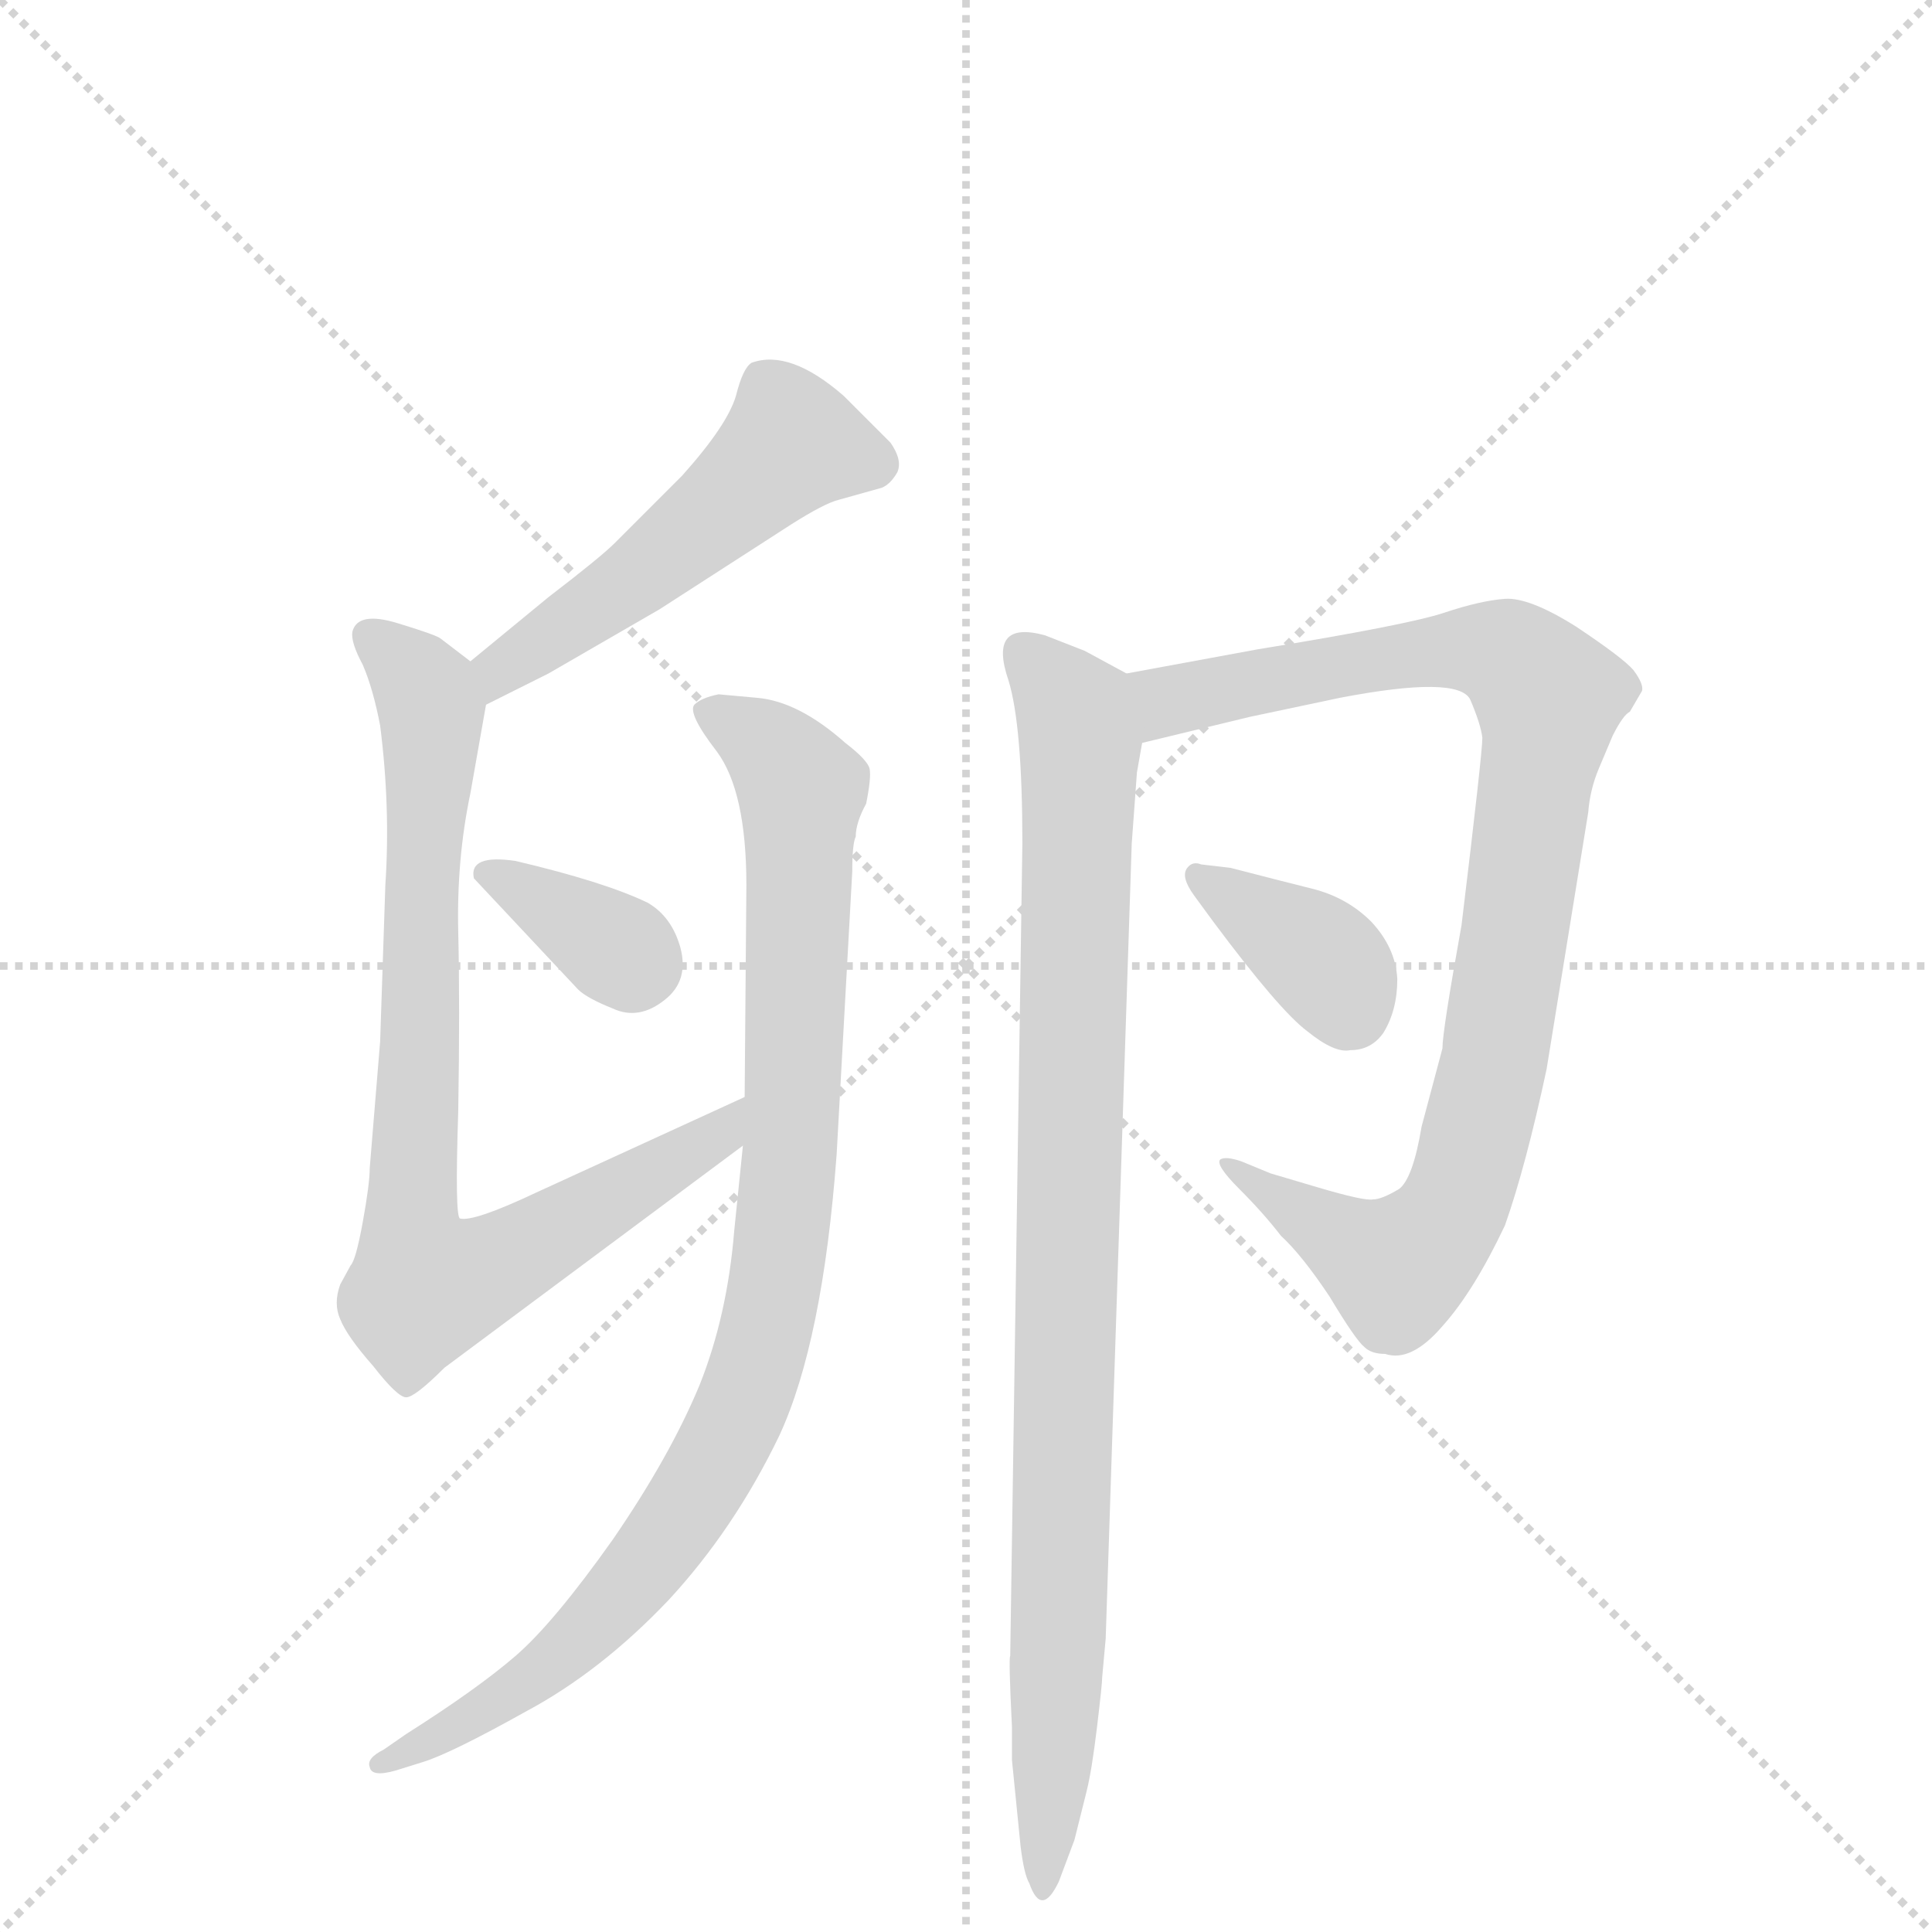 <svg version="1.1" viewBox="0 0 1024 1024" xmlns="http://www.w3.org/2000/svg">
  <g stroke="lightgray" stroke-dasharray="1,1" stroke-width="1" transform="scale(4, 4)">
    <line x1="0" y1="0" x2="256" y2="256"></line>
    <line x1="256" y1="0" x2="0" y2="256"></line>
    <line x1="128" y1="0" x2="128" y2="256"></line>
    <line x1="0" y1="128" x2="256" y2="128"></line>
  </g>
  <g transform="scale(0.92, -0.92) translate(60, -900)">
    <style type="text/css">
      
        @keyframes keyframes0 {
          from {
            stroke: blue;
            stroke-dashoffset: 531;
            stroke-width: 128;
          }
          63% {
            animation-timing-function: step-end;
            stroke: blue;
            stroke-dashoffset: 0;
            stroke-width: 128;
          }
          to {
            stroke: black;
            stroke-width: 1024;
          }
        }
        #make-me-a-hanzi-animation-0 {
          animation: keyframes0 0.682s both;
          animation-delay: 0s;
          animation-timing-function: linear;
        }
      
        @keyframes keyframes1 {
          from {
            stroke: blue;
            stroke-dashoffset: 855;
            stroke-width: 128;
          }
          74% {
            animation-timing-function: step-end;
            stroke: blue;
            stroke-dashoffset: 0;
            stroke-width: 128;
          }
          to {
            stroke: black;
            stroke-width: 1024;
          }
        }
        #make-me-a-hanzi-animation-1 {
          animation: keyframes1 0.946s both;
          animation-delay: 0.682s;
          animation-timing-function: linear;
        }
      
        @keyframes keyframes2 {
          from {
            stroke: blue;
            stroke-dashoffset: 982;
            stroke-width: 128;
          }
          76% {
            animation-timing-function: step-end;
            stroke: blue;
            stroke-dashoffset: 0;
            stroke-width: 128;
          }
          to {
            stroke: black;
            stroke-width: 1024;
          }
        }
        #make-me-a-hanzi-animation-2 {
          animation: keyframes2 1.049s both;
          animation-delay: 1.628s;
          animation-timing-function: linear;
        }
      
        @keyframes keyframes3 {
          from {
            stroke: blue;
            stroke-dashoffset: 353;
            stroke-width: 128;
          }
          53% {
            animation-timing-function: step-end;
            stroke: blue;
            stroke-dashoffset: 0;
            stroke-width: 128;
          }
          to {
            stroke: black;
            stroke-width: 1024;
          }
        }
        #make-me-a-hanzi-animation-3 {
          animation: keyframes3 0.537s both;
          animation-delay: 2.677s;
          animation-timing-function: linear;
        }
      
        @keyframes keyframes4 {
          from {
            stroke: blue;
            stroke-dashoffset: 968;
            stroke-width: 128;
          }
          76% {
            animation-timing-function: step-end;
            stroke: blue;
            stroke-dashoffset: 0;
            stroke-width: 128;
          }
          to {
            stroke: black;
            stroke-width: 1024;
          }
        }
        #make-me-a-hanzi-animation-4 {
          animation: keyframes4 1.038s both;
          animation-delay: 3.214s;
          animation-timing-function: linear;
        }
      
        @keyframes keyframes5 {
          from {
            stroke: blue;
            stroke-dashoffset: 974;
            stroke-width: 128;
          }
          76% {
            animation-timing-function: step-end;
            stroke: blue;
            stroke-dashoffset: 0;
            stroke-width: 128;
          }
          to {
            stroke: black;
            stroke-width: 1024;
          }
        }
        #make-me-a-hanzi-animation-5 {
          animation: keyframes5 1.043s both;
          animation-delay: 4.252s;
          animation-timing-function: linear;
        }
      
        @keyframes keyframes6 {
          from {
            stroke: blue;
            stroke-dashoffset: 378;
            stroke-width: 128;
          }
          55% {
            animation-timing-function: step-end;
            stroke: blue;
            stroke-dashoffset: 0;
            stroke-width: 128;
          }
          to {
            stroke: black;
            stroke-width: 1024;
          }
        }
        #make-me-a-hanzi-animation-6 {
          animation: keyframes6 0.558s both;
          animation-delay: 5.295s;
          animation-timing-function: linear;
        }
      
    </style>
    
      <path d="M 220 494 L 256 512 L 320 549 L 396 598 Q 415 610 423 612 L 448 619 Q 453 621 457 628 Q 460 635 453 645 L 426 672 Q 395 699 373 691 Q 368 688 364 672 Q 359 655 333 626 L 294 587 Q 286 579 256 556 L 211 519 C 188 500 193 481 220 494 Z" fill="lightgray"></path>
    
      <path d="M 369 268 L 249 213 Q 213 196 205 198 Q 202 199 204 260 Q 205 321 204 363 Q 203 405 211 443 L 220 494 C 223 510 223 510 211 519 L 194 532 Q 192 534 169 541 Q 146 548 143 536 Q 142 530 149 517 Q 155 503 159 482 Q 165 435 162 390 L 159 300 L 153 227 Q 153 218 149 196 Q 145 174 142 171 L 136 160 Q 132 149 136 140 Q 140 130 155 113 Q 169 95 174 95 Q 179 95 196 112 L 368 240 C 392 258 396 280 369 268 Z" fill="lightgray"></path>
    
      <path d="M 433 418 Q 433 426 439 437 Q 442 452 441 457 Q 440 462 427 472 Q 400 496 376 498 L 354 500 Q 344 498 340 494 Q 336 489 353 467 Q 370 444 370 390 L 369 268 L 368 240 L 363 191 Q 359 142 343 102 Q 326 61 293 13 Q 259 -35 237 -54 Q 215 -73 174 -99 L 161 -108 Q 151 -113 153 -118 Q 154 -124 168 -120 L 184 -115 Q 200 -110 243 -86 Q 286 -63 325 -22 Q 363 19 389 73 Q 414 127 422 235 L 431 398 Q 431 414 433 418 Z" fill="lightgray"></path>
    
      <path d="M 213 394 L 273 330 Q 278 325 293 319 Q 308 312 323 324 Q 337 335 332 354 Q 327 372 313 380 Q 288 392 237 404 Q 210 408 213 394 Z" fill="lightgray"></path>
    
      <path d="M 598 472 L 660 487 L 712 498 Q 780 511 787 497 Q 793 483 794 475 Q 794 466 782 367 Q 771 306 771 296 L 759 251 Q 754 221 746 215 Q 736 209 731 209 Q 726 208 699 216 L 672 224 L 655 231 Q 646 234 643 232 Q 640 229 654 215 Q 668 201 678 188 Q 690 177 706 153 Q 721 128 726 124 Q 730 120 738 120 Q 753 115 771 136 Q 789 156 807 194 Q 819 228 831 284 L 855 432 Q 856 445 861 457 L 869 476 Q 875 488 879 490 L 886 502 Q 887 506 881 514 Q 875 521 848 539 Q 821 556 807 555 Q 793 554 772 547 Q 751 540 665 526 L 589 512 C 559 507 569 465 598 472 Z" fill="lightgray"></path>
    
      <path d="M 529 414 L 522 -54 Q 521 -55 523 -95 L 523 -114 L 528 -164 Q 530 -180 533 -185 Q 540 -205 550 -184 L 559 -160 L 566 -132 Q 569 -120 572 -95 Q 575 -70 575 -66 L 577 -44 L 592 414 L 595 455 L 598 472 C 602 502 603 505 589 512 L 565 525 L 542 534 Q 509 543 521 508 Q 529 482 529 414 Z" fill="lightgray"></path>
    
      <path d="M 649 400 L 632 402 Q 627 404 624 400 Q 620 395 628 384 L 639 369 Q 677 318 693 306 Q 709 293 718 295 Q 730 295 737 305 Q 745 318 745 336 Q 744 354 730 369 Q 716 383 696 388 Q 676 393 649 400 Z" fill="lightgray"></path>
    
    
      <clipPath id="make-me-a-hanzi-clip-0">
        <path d="M 220 494 L 256 512 L 320 549 L 396 598 Q 415 610 423 612 L 448 619 Q 453 621 457 628 Q 460 635 453 645 L 426 672 Q 395 699 373 691 Q 368 688 364 672 Q 359 655 333 626 L 294 587 Q 286 579 256 556 L 211 519 C 188 500 193 481 220 494 Z"></path>
      </clipPath>
      <path clip-path="url(#make-me-a-hanzi-clip-0)" d="M 443 633 L 396 645 L 303 564 L 228 514 L 223 502" fill="none" id="make-me-a-hanzi-animation-0" stroke-dasharray="403 806" stroke-linecap="round"></path>
    
      <clipPath id="make-me-a-hanzi-clip-1">
        <path d="M 369 268 L 249 213 Q 213 196 205 198 Q 202 199 204 260 Q 205 321 204 363 Q 203 405 211 443 L 220 494 C 223 510 223 510 211 519 L 194 532 Q 192 534 169 541 Q 146 548 143 536 Q 142 530 149 517 Q 155 503 159 482 Q 165 435 162 390 L 159 300 L 153 227 Q 153 218 149 196 Q 145 174 142 171 L 136 160 Q 132 149 136 140 Q 140 130 155 113 Q 169 95 174 95 Q 179 95 196 112 L 368 240 C 392 258 396 280 369 268 Z"></path>
      </clipPath>
      <path clip-path="url(#make-me-a-hanzi-clip-1)" d="M 153 533 L 182 507 L 188 491 L 176 201 L 185 159 L 221 168 L 356 247 L 364 261" fill="none" id="make-me-a-hanzi-animation-1" stroke-dasharray="727 1454" stroke-linecap="round"></path>
    
      <clipPath id="make-me-a-hanzi-clip-2">
        <path d="M 433 418 Q 433 426 439 437 Q 442 452 441 457 Q 440 462 427 472 Q 400 496 376 498 L 354 500 Q 344 498 340 494 Q 336 489 353 467 Q 370 444 370 390 L 369 268 L 368 240 L 363 191 Q 359 142 343 102 Q 326 61 293 13 Q 259 -35 237 -54 Q 215 -73 174 -99 L 161 -108 Q 151 -113 153 -118 Q 154 -124 168 -120 L 184 -115 Q 200 -110 243 -86 Q 286 -63 325 -22 Q 363 19 389 73 Q 414 127 422 235 L 431 398 Q 431 414 433 418 Z"></path>
      </clipPath>
      <path clip-path="url(#make-me-a-hanzi-clip-2)" d="M 350 491 L 384 468 L 401 444 L 395 228 L 378 120 L 343 42 L 304 -12 L 242 -70 L 161 -116" fill="none" id="make-me-a-hanzi-animation-2" stroke-dasharray="854 1708" stroke-linecap="round"></path>
    
      <clipPath id="make-me-a-hanzi-clip-3">
        <path d="M 213 394 L 273 330 Q 278 325 293 319 Q 308 312 323 324 Q 337 335 332 354 Q 327 372 313 380 Q 288 392 237 404 Q 210 408 213 394 Z"></path>
      </clipPath>
      <path clip-path="url(#make-me-a-hanzi-clip-3)" d="M 224 395 L 307 345" fill="none" id="make-me-a-hanzi-animation-3" stroke-dasharray="225 450" stroke-linecap="round"></path>
    
      <clipPath id="make-me-a-hanzi-clip-4">
        <path d="M 598 472 L 660 487 L 712 498 Q 780 511 787 497 Q 793 483 794 475 Q 794 466 782 367 Q 771 306 771 296 L 759 251 Q 754 221 746 215 Q 736 209 731 209 Q 726 208 699 216 L 672 224 L 655 231 Q 646 234 643 232 Q 640 229 654 215 Q 668 201 678 188 Q 690 177 706 153 Q 721 128 726 124 Q 730 120 738 120 Q 753 115 771 136 Q 789 156 807 194 Q 819 228 831 284 L 855 432 Q 856 445 861 457 L 869 476 Q 875 488 879 490 L 886 502 Q 887 506 881 514 Q 875 521 848 539 Q 821 556 807 555 Q 793 554 772 547 Q 751 540 665 526 L 589 512 C 559 507 569 465 598 472 Z"></path>
      </clipPath>
      <path clip-path="url(#make-me-a-hanzi-clip-4)" d="M 604 480 L 612 496 L 679 512 L 786 526 L 812 520 L 832 499 L 802 296 L 774 199 L 744 170 L 652 223 L 649 230" fill="none" id="make-me-a-hanzi-animation-4" stroke-dasharray="840 1680" stroke-linecap="round"></path>
    
      <clipPath id="make-me-a-hanzi-clip-5">
        <path d="M 529 414 L 522 -54 Q 521 -55 523 -95 L 523 -114 L 528 -164 Q 530 -180 533 -185 Q 540 -205 550 -184 L 559 -160 L 566 -132 Q 569 -120 572 -95 Q 575 -70 575 -66 L 577 -44 L 592 414 L 595 455 L 598 472 C 602 502 603 505 589 512 L 565 525 L 542 534 Q 509 543 521 508 Q 529 482 529 414 Z"></path>
      </clipPath>
      <path clip-path="url(#make-me-a-hanzi-clip-5)" d="M 533 522 L 559 489 L 562 472 L 542 -186" fill="none" id="make-me-a-hanzi-animation-5" stroke-dasharray="846 1692" stroke-linecap="round"></path>
    
      <clipPath id="make-me-a-hanzi-clip-6">
        <path d="M 649 400 L 632 402 Q 627 404 624 400 Q 620 395 628 384 L 639 369 Q 677 318 693 306 Q 709 293 718 295 Q 730 295 737 305 Q 745 318 745 336 Q 744 354 730 369 Q 716 383 696 388 Q 676 393 649 400 Z"></path>
      </clipPath>
      <path clip-path="url(#make-me-a-hanzi-clip-6)" d="M 629 396 L 698 351 L 719 317" fill="none" id="make-me-a-hanzi-animation-6" stroke-dasharray="250 500" stroke-linecap="round"></path>
    
  </g>
</svg>